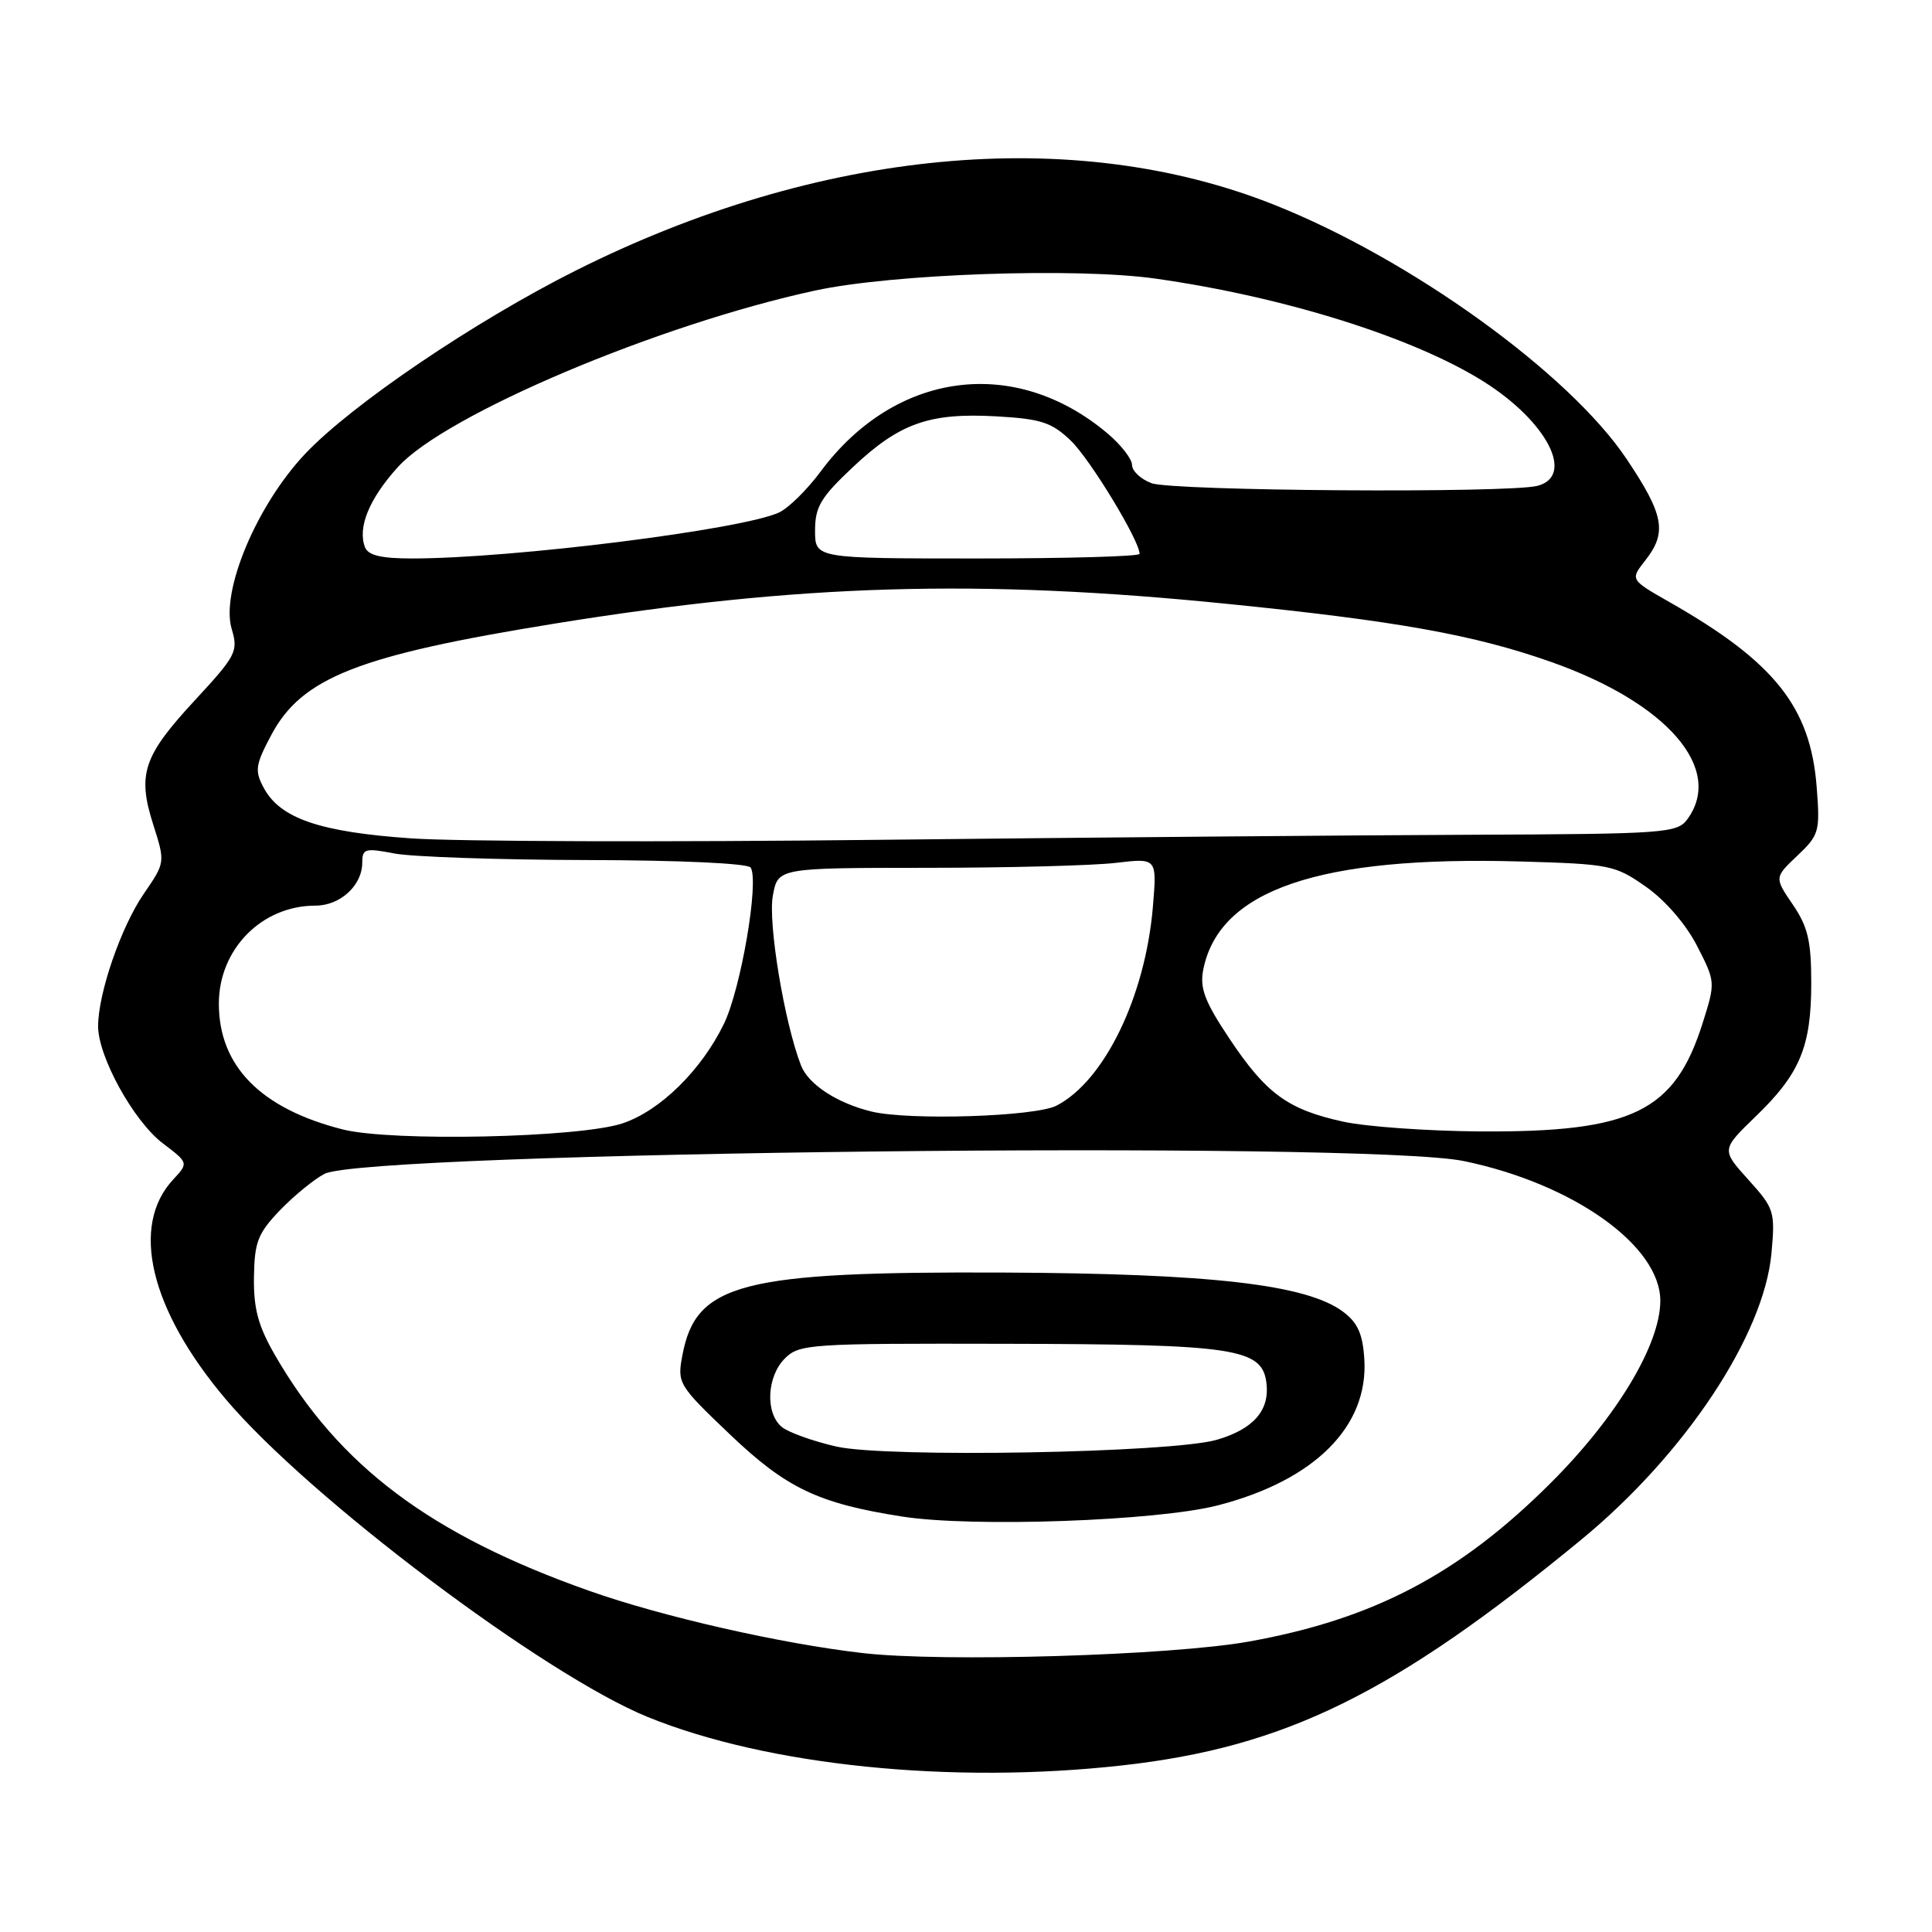 <?xml version="1.0" encoding="UTF-8" standalone="no"?>
<!DOCTYPE svg PUBLIC "-//W3C//DTD SVG 1.1//EN" "http://www.w3.org/Graphics/SVG/1.1/DTD/svg11.dtd" >
<svg xmlns="http://www.w3.org/2000/svg" xmlns:xlink="http://www.w3.org/1999/xlink" version="1.1" viewBox="0 0 256 256">
 <g >
 <path fill="currentColor"
d=" M 148.66 233.93 C 170.30 231.52 184.73 224.42 209.54 204.00 C 223.28 192.69 233.74 176.92 234.73 166.05 C 235.23 160.52 235.10 160.12 231.66 156.31 C 228.08 152.34 228.08 152.34 232.65 147.92 C 238.51 142.27 240.00 138.68 240.00 130.26 C 240.00 124.70 239.56 122.81 237.56 119.87 C 235.11 116.27 235.11 116.27 238.16 113.38 C 241.05 110.64 241.18 110.19 240.72 104.29 C 239.90 93.69 235.15 87.72 221.25 79.80 C 216.00 76.81 216.00 76.81 218.00 74.27 C 220.93 70.55 220.50 68.23 215.52 60.80 C 207.90 49.44 186.93 34.32 168.80 27.12 C 142.15 16.53 108.44 19.72 76.27 35.86 C 62.87 42.59 46.61 53.60 40.43 60.14 C 34.01 66.94 29.22 78.35 30.70 83.34 C 31.59 86.31 31.30 86.87 25.84 92.77 C 18.97 100.19 18.17 102.58 20.31 109.28 C 21.90 114.28 21.90 114.28 19.06 118.42 C 16.04 122.80 13.00 131.62 13.00 135.99 C 13.00 140.01 17.70 148.54 21.54 151.47 C 24.99 154.09 24.99 154.09 22.96 156.28 C 17.22 162.43 19.87 173.52 29.91 185.40 C 40.96 198.47 72.15 221.95 85.85 227.52 C 101.71 233.96 126.08 236.45 148.66 233.93 Z  M 114.31 219.04 C 103.51 217.80 87.80 214.23 78.12 210.81 C 57.08 203.39 44.92 194.27 36.43 179.55 C 34.21 175.70 33.59 173.40 33.65 169.23 C 33.72 164.56 34.16 163.43 37.11 160.35 C 38.98 158.42 41.62 156.25 43.00 155.54 C 48.69 152.62 180.92 151.13 193.98 153.85 C 208.47 156.85 220.00 165.06 220.00 172.36 C 220.00 178.16 214.21 187.79 205.48 196.50 C 193.38 208.58 181.98 214.56 165.45 217.52 C 155.11 219.37 124.95 220.27 114.31 219.04 Z  M 161.36 199.47 C 174.18 196.17 181.34 189.02 180.78 180.10 C 180.57 176.74 179.90 175.25 177.95 173.80 C 173.11 170.20 160.46 168.75 133.00 168.62 C 98.23 168.47 92.21 170.02 90.42 179.58 C 89.72 183.29 89.87 183.53 96.71 190.06 C 104.20 197.20 108.41 199.21 119.54 200.95 C 128.83 202.41 153.34 201.54 161.36 199.47 Z  M 45.39 149.65 C 34.54 146.89 29.00 141.26 29.00 132.99 C 29.00 125.77 34.68 120.00 41.80 120.00 C 45.08 120.00 48.00 117.32 48.00 114.31 C 48.00 112.45 48.37 112.34 52.25 113.09 C 54.59 113.54 66.04 113.93 77.69 113.96 C 90.07 113.98 99.13 114.40 99.47 114.96 C 100.61 116.80 98.18 131.00 95.93 135.65 C 92.95 141.80 87.47 147.19 82.49 148.85 C 76.80 150.76 51.86 151.30 45.39 149.65 Z  M 178.00 148.63 C 170.65 147.02 167.79 144.94 162.93 137.66 C 159.64 132.73 158.96 130.95 159.43 128.52 C 161.51 117.92 174.75 113.39 201.44 114.15 C 213.33 114.49 214.00 114.62 218.11 117.51 C 220.65 119.29 223.40 122.47 224.86 125.32 C 227.31 130.09 227.32 130.15 225.62 135.53 C 221.90 147.33 216.32 150.05 196.07 149.92 C 189.16 149.87 181.03 149.29 178.00 148.63 Z  M 115.50 147.29 C 110.94 146.18 107.12 143.70 106.14 141.18 C 103.94 135.54 101.73 122.24 102.41 118.65 C 103.09 115.00 103.09 115.00 122.80 114.99 C 133.63 114.99 144.93 114.69 147.90 114.33 C 153.30 113.69 153.30 113.69 152.77 120.09 C 151.78 132.00 146.36 143.21 140.00 146.50 C 137.18 147.96 120.50 148.49 115.50 147.29 Z  M 54.50 111.09 C 42.37 110.25 37.11 108.45 34.94 104.38 C 33.73 102.13 33.84 101.36 35.93 97.42 C 39.98 89.78 47.46 86.84 73.50 82.63 C 105.92 77.39 129.65 76.69 162.56 80.01 C 185.06 82.27 195.35 84.12 205.50 87.70 C 220.91 93.13 228.48 101.87 223.58 108.56 C 222.23 110.39 220.65 110.51 194.83 110.61 C 179.80 110.67 144.55 110.97 116.50 111.28 C 88.45 111.60 60.55 111.51 54.50 111.09 Z  M 48.36 72.50 C 47.36 69.89 48.92 66.09 52.72 61.89 C 59.00 54.94 87.24 42.99 108.00 38.50 C 118.24 36.28 142.61 35.43 153.13 36.92 C 170.19 39.34 187.31 44.71 196.61 50.57 C 204.99 55.86 208.71 63.04 203.75 64.37 C 200.01 65.37 155.32 65.07 152.57 64.02 C 151.15 63.49 150.00 62.40 150.00 61.61 C 150.00 60.82 148.54 58.94 146.75 57.43 C 134.47 47.07 118.61 49.18 108.73 62.49 C 106.96 64.88 104.48 67.32 103.24 67.90 C 98.41 70.17 67.88 74.00 54.61 74.00 C 50.49 74.00 48.78 73.59 48.36 72.50 Z  M 108.00 70.30 C 108.00 67.15 108.75 65.90 113.05 61.86 C 119.23 56.05 123.17 54.67 132.06 55.17 C 137.96 55.51 139.35 55.96 141.89 58.39 C 144.44 60.84 151.00 71.63 151.00 73.39 C 151.00 73.73 141.32 74.00 129.50 74.00 C 108.00 74.00 108.00 74.00 108.00 70.30 Z  M 110.84 191.68 C 107.73 190.97 104.47 189.80 103.59 189.08 C 101.38 187.24 101.60 182.40 104.00 180.00 C 105.91 178.09 107.29 178.00 133.25 178.06 C 163.82 178.12 167.29 178.65 167.82 183.34 C 168.23 186.91 166.05 189.38 161.23 190.78 C 155.22 192.52 117.54 193.19 110.84 191.68 Z "/>
</g>
</svg>
